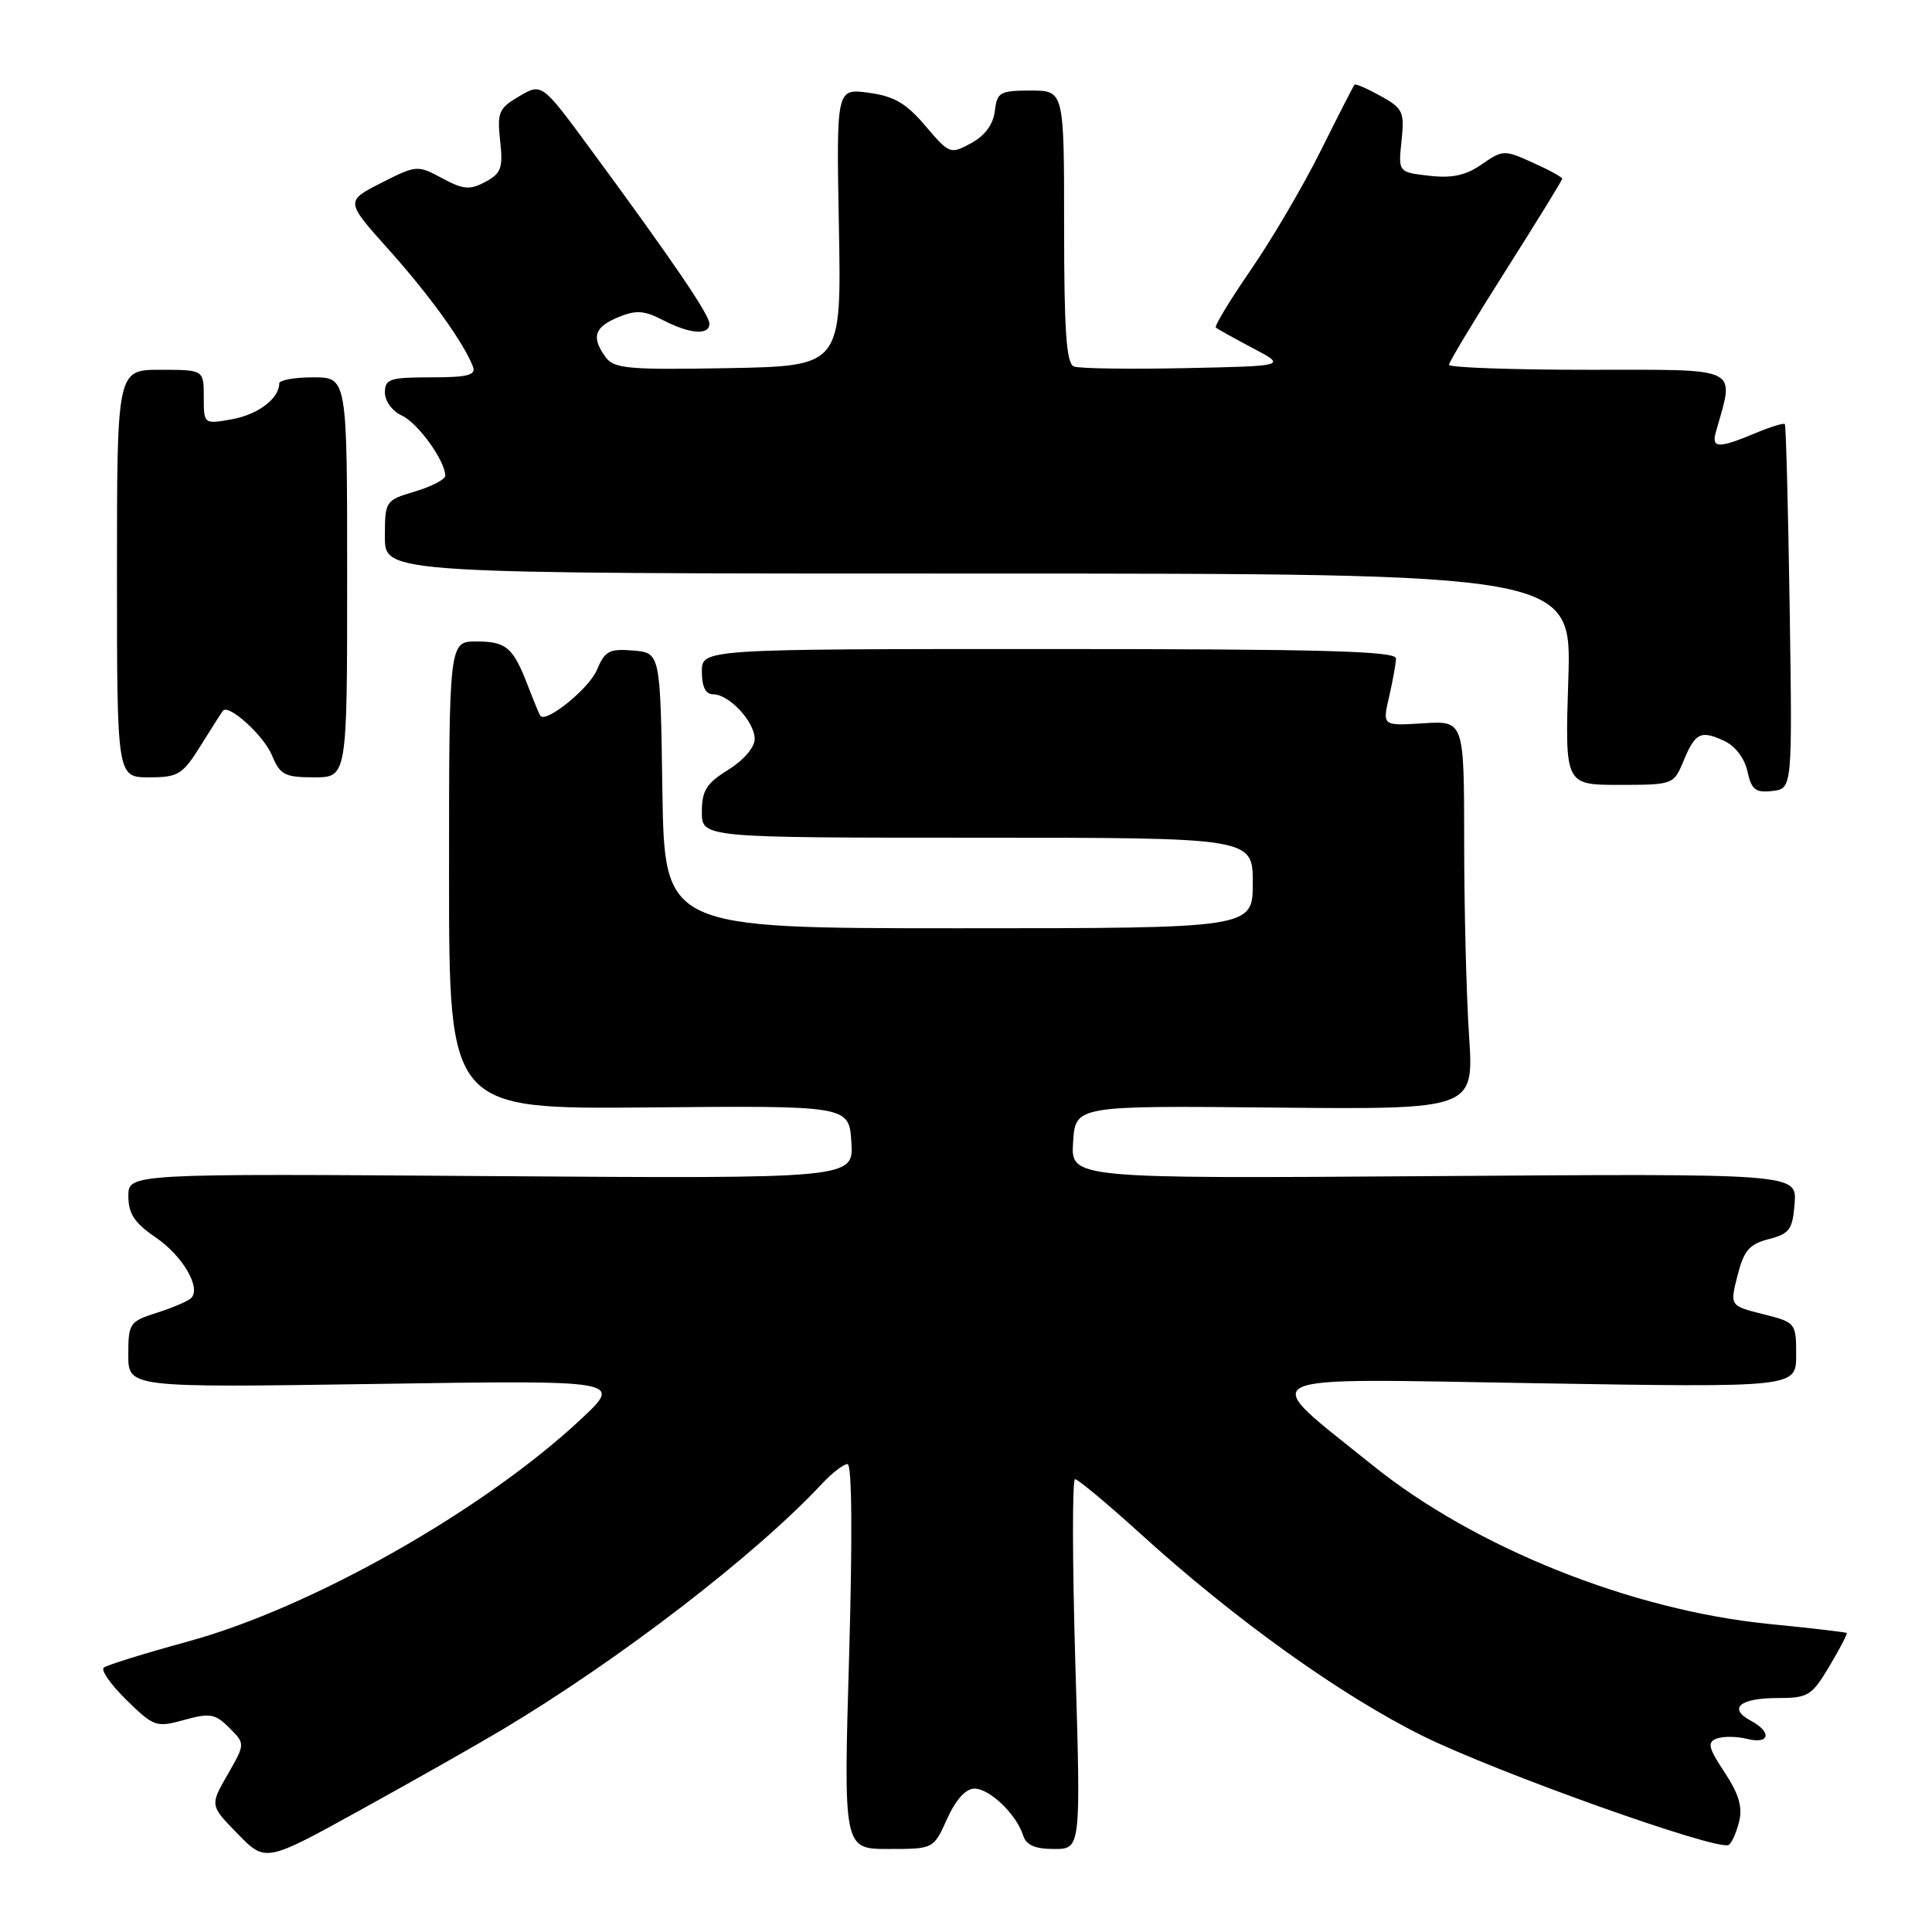 <?xml version="1.0" encoding="UTF-8" standalone="no"?>
<!DOCTYPE svg PUBLIC "-//W3C//DTD SVG 1.1//EN" "http://www.w3.org/Graphics/SVG/1.1/DTD/svg11.dtd" >
<svg xmlns="http://www.w3.org/2000/svg" xmlns:xlink="http://www.w3.org/1999/xlink" version="1.1" viewBox="0 0 256 256">
 <g >
 <path fill="currentColor"
d=" M 66.50 229.22 C 82.07 219.92 100.11 206.05 108.92 196.60 C 110.26 195.17 111.78 194.00 112.30 194.00 C 112.89 194.00 112.97 203.58 112.51 219.50 C 111.77 245.00 111.77 245.00 117.74 245.00 C 123.70 245.00 123.70 245.00 125.50 241.00 C 126.64 238.47 127.97 237.00 129.11 237.00 C 131.14 237.00 134.67 240.39 135.56 243.18 C 135.97 244.49 137.13 245.00 139.68 245.00 C 143.22 245.00 143.22 245.00 142.49 220.50 C 142.09 207.03 142.07 196.00 142.45 196.00 C 142.84 196.00 146.74 199.26 151.14 203.25 C 163.68 214.63 177.62 224.61 188.50 230.01 C 198.32 234.87 227.66 245.33 229.06 244.46 C 229.46 244.22 230.08 242.83 230.44 241.38 C 230.92 239.46 230.41 237.71 228.52 234.85 C 226.36 231.58 226.19 230.86 227.47 230.37 C 228.32 230.05 230.13 230.07 231.50 230.41 C 234.51 231.17 234.83 229.51 231.97 227.99 C 228.94 226.36 230.55 225.00 235.50 225.00 C 239.59 225.00 240.06 224.71 242.40 220.79 C 243.78 218.47 244.82 216.49 244.70 216.38 C 244.59 216.27 239.94 215.73 234.38 215.18 C 216.13 213.36 195.37 205.04 181.87 194.15 C 166.51 181.76 164.72 182.65 203.75 183.29 C 238.00 183.85 238.00 183.85 238.00 179.54 C 238.00 175.29 237.95 175.22 233.60 174.13 C 229.21 173.02 229.21 173.02 230.23 169.01 C 231.07 165.70 231.80 164.85 234.37 164.19 C 237.13 163.48 237.53 162.92 237.80 159.44 C 238.09 155.50 238.09 155.50 189.99 155.84 C 141.88 156.18 141.88 156.18 142.19 151.34 C 142.50 146.50 142.50 146.50 168.90 146.76 C 195.30 147.01 195.30 147.01 194.66 137.26 C 194.30 131.89 194.01 120.30 194.01 111.50 C 194.00 95.50 194.00 95.50 188.59 95.84 C 183.17 96.18 183.17 96.18 184.06 92.34 C 184.55 90.23 184.96 87.94 184.98 87.25 C 184.99 86.27 175.15 86.00 139.00 86.00 C 93.00 86.00 93.00 86.00 93.00 89.00 C 93.00 91.00 93.50 92.00 94.50 92.00 C 96.62 92.00 100.00 95.64 100.00 97.92 C 100.00 99.03 98.53 100.74 96.50 102.00 C 93.60 103.79 93.00 104.75 93.00 107.58 C 93.00 111.00 93.00 111.00 129.50 111.00 C 166.00 111.00 166.00 111.00 166.00 117.00 C 166.00 123.00 166.00 123.00 127.02 123.00 C 88.05 123.00 88.05 123.00 87.77 104.75 C 87.50 86.50 87.50 86.50 83.89 86.20 C 80.74 85.93 80.14 86.26 79.10 88.76 C 78.08 91.21 72.36 95.86 71.60 94.85 C 71.46 94.66 70.74 92.92 70.00 91.00 C 68.01 85.79 67.11 85.00 63.13 85.00 C 59.50 85.00 59.50 85.00 59.50 115.99 C 59.50 146.98 59.50 146.98 86.00 146.74 C 112.50 146.50 112.50 146.50 112.81 151.34 C 113.12 156.18 113.12 156.18 65.06 155.84 C 17.00 155.50 17.00 155.50 17.01 158.50 C 17.01 160.82 17.83 162.06 20.61 163.95 C 24.24 166.42 26.73 170.73 25.29 172.04 C 24.85 172.44 22.81 173.30 20.75 173.96 C 17.17 175.10 17.00 175.36 17.00 179.51 C 17.00 183.87 17.00 183.87 49.75 183.38 C 82.50 182.88 82.50 182.88 77.00 188.03 C 64.04 200.15 41.23 213.06 24.86 217.52 C 19.16 219.08 14.16 220.63 13.75 220.97 C 13.34 221.32 14.70 223.25 16.78 225.28 C 20.39 228.81 20.71 228.92 24.41 227.90 C 27.83 226.95 28.52 227.08 30.39 228.95 C 32.50 231.06 32.50 231.06 30.16 235.14 C 27.81 239.22 27.81 239.22 31.50 243.00 C 35.19 246.78 35.19 246.78 47.84 239.79 C 54.80 235.95 63.20 231.19 66.50 229.22 Z  M 237.14 80.50 C 236.94 67.30 236.65 56.36 236.50 56.19 C 236.34 56.02 234.54 56.58 232.49 57.44 C 227.70 59.44 226.75 59.40 227.36 57.25 C 229.84 48.45 230.96 49.00 210.58 49.00 C 200.36 49.00 192.00 48.70 192.00 48.34 C 192.00 47.98 195.38 42.37 199.50 35.87 C 203.62 29.37 207.00 23.89 207.00 23.68 C 207.00 23.47 205.25 22.51 203.10 21.55 C 199.33 19.84 199.12 19.85 196.35 21.77 C 194.24 23.24 192.43 23.64 189.38 23.29 C 185.27 22.82 185.27 22.82 185.71 18.66 C 186.12 14.82 185.90 14.36 182.94 12.72 C 181.17 11.74 179.62 11.06 179.48 11.22 C 179.34 11.37 177.32 15.32 174.99 20.00 C 172.66 24.68 168.49 31.77 165.73 35.77 C 162.97 39.78 160.89 43.21 161.11 43.40 C 161.32 43.60 163.53 44.82 166.00 46.13 C 170.50 48.50 170.50 48.50 157.05 48.78 C 149.65 48.93 143.02 48.84 142.30 48.56 C 141.30 48.18 141.00 43.91 141.00 30.03 C 141.00 12.00 141.00 12.00 136.57 12.00 C 132.49 12.00 132.11 12.22 131.82 14.72 C 131.61 16.48 130.51 17.98 128.68 18.97 C 125.92 20.47 125.80 20.42 122.62 16.68 C 120.08 13.68 118.46 12.74 115.10 12.29 C 110.82 11.71 110.82 11.71 111.16 30.11 C 111.50 48.50 111.50 48.50 96.51 48.78 C 83.28 49.02 81.37 48.85 80.26 47.34 C 78.32 44.69 78.74 43.35 81.90 42.04 C 84.28 41.06 85.34 41.12 87.85 42.42 C 91.42 44.27 94.00 44.46 94.00 42.88 C 94.00 41.70 89.02 34.39 78.24 19.75 C 71.80 11.00 71.80 11.00 68.81 12.75 C 66.09 14.34 65.86 14.88 66.27 18.65 C 66.67 22.26 66.42 22.97 64.31 24.10 C 62.25 25.20 61.40 25.13 58.58 23.61 C 55.33 21.86 55.18 21.87 50.51 24.24 C 45.76 26.66 45.76 26.66 51.51 33.08 C 56.95 39.15 61.45 45.41 62.67 48.58 C 63.10 49.71 61.98 50.00 57.11 50.00 C 51.65 50.00 51.00 50.21 51.00 52.02 C 51.00 53.15 52.00 54.50 53.26 55.07 C 55.37 56.04 59.00 61.07 59.00 63.04 C 59.00 63.52 57.20 64.46 55.00 65.12 C 51.05 66.30 51.00 66.38 51.00 71.16 C 51.00 76.00 51.00 76.00 129.63 76.00 C 208.26 76.00 208.26 76.00 207.81 90.00 C 207.36 104.00 207.36 104.00 214.56 104.00 C 221.63 104.00 221.78 103.94 223.01 100.98 C 224.62 97.09 225.31 96.73 228.38 98.13 C 229.91 98.82 231.15 100.43 231.54 102.20 C 232.08 104.64 232.61 105.07 234.84 104.81 C 237.50 104.50 237.50 104.50 237.14 80.50 Z  M 26.62 98.75 C 28.08 96.41 29.39 94.35 29.55 94.17 C 30.32 93.26 34.95 97.47 36.02 100.05 C 37.11 102.68 37.72 103.00 41.62 103.00 C 46.00 103.00 46.00 103.00 46.00 76.50 C 46.00 50.00 46.00 50.00 41.50 50.00 C 39.02 50.00 37.00 50.36 37.00 50.81 C 37.00 52.80 34.19 54.93 30.75 55.55 C 27.00 56.22 27.00 56.22 27.00 52.61 C 27.00 49.00 27.00 49.00 21.25 49.00 C 15.50 49.00 15.50 49.00 15.50 76.00 C 15.50 103.00 15.50 103.00 19.74 103.00 C 23.64 103.00 24.18 102.66 26.62 98.75 Z "/>
</g>
</svg>